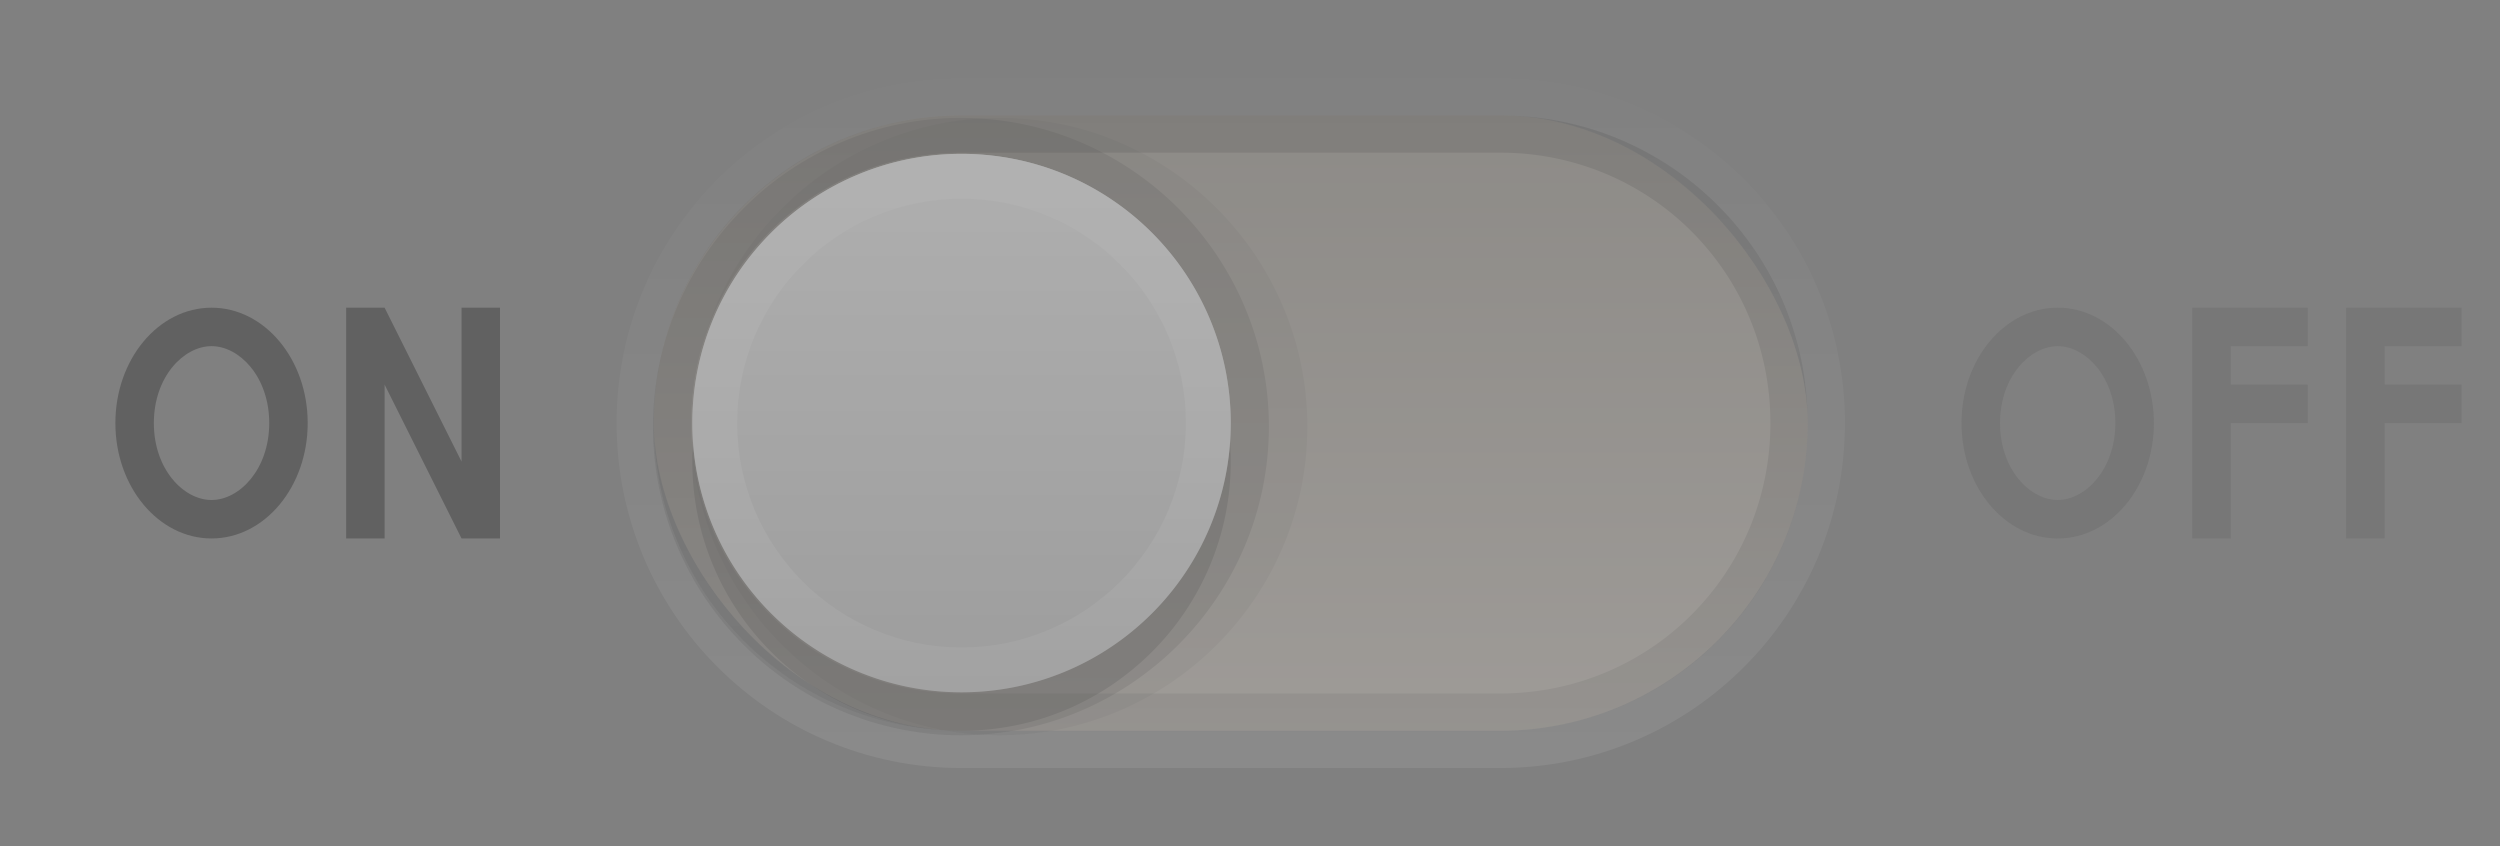 <?xml version="1.0" encoding="UTF-8" standalone="no"?>
<!-- Created with Inkscape (http://www.inkscape.org/) -->

<svg
   xmlns:dc="http://purl.org/dc/elements/1.1/"
   xmlns:cc="http://creativecommons.org/ns#"
   xmlns:rdf="http://www.w3.org/1999/02/22-rdf-syntax-ns#"
   xmlns:svg="http://www.w3.org/2000/svg"
   xmlns="http://www.w3.org/2000/svg"
   xmlns:xlink="http://www.w3.org/1999/xlink"
   xmlns:sodipodi="http://sodipodi.sourceforge.net/DTD/sodipodi-0.dtd"
   xmlns:inkscape="http://www.inkscape.org/namespaces/inkscape"
   version="1.1"
   width="65"
   height="22"
   id="svg3273"
   inkscape:version="0.48+devel r"
   sodipodi:docname="backdrop-switch-on-disabled.svg">
  <rect width="100%" height="100%" fill="#808080" stroke="none"/>
  <sodipodi:namedview
     pagecolor="#f2f2f2"
     bordercolor="#bc1010"
     borderopacity="1"
     objecttolerance="10"
     gridtolerance="10"
     guidetolerance="10"
     inkscape:pageopacity="1"
     inkscape:pageshadow="2"
     inkscape:window-width="1855"
     inkscape:window-height="1056"
     id="namedview68"
     showgrid="true"
     showguides="true"
     inkscape:guide-bbox="true"
     inkscape:showpageshadow="false"
     showborder="true"
     inkscape:zoom="9.6056246"
     inkscape:cx="-5.0344917"
     inkscape:cy="-6.867455"
     inkscape:window-x="65"
     inkscape:window-y="24"
     inkscape:window-maximized="1"
     inkscape:current-layer="layer1">
    <inkscape:grid
       type="xygrid"
       id="grid3045"
       empspacing="8"
       visible="true"
       enabled="true"
       snapvisiblegridlinesonly="true" />
    <sodipodi:guide
       orientation="1,0"
       position="0,5"
       id="guide4468" />
    <sodipodi:guide
       orientation="0,1"
       position="31,22"
       id="guide4470" />
    <sodipodi:guide
       orientation="0,1"
       position="31,0"
       id="guide4472" />
    <sodipodi:guide
       orientation="1,0"
       position="66,26"
       id="guide4474" />
  </sodipodi:namedview>
  <defs
     id="defs3275">
    <linearGradient
       id="linearGradient3906">
      <stop
         id="stop3908"
         style="stop-color:#827b70;stop-opacity:1;"
         offset="0" />
      <stop
         id="stop3910"
         style="stop-color:#d0cdc8;stop-opacity:1;"
         offset="1" />
    </linearGradient>
    <linearGradient
       id="linearGradient3921-5-9">
      <stop
         offset="0"
         style="stop-color:#1b4e99;stop-opacity:1;"
         id="stop3923-6-1" />
      <stop
         offset="1"
         style="stop-color:#6396e3;stop-opacity:1;"
         id="stop3925-4-6" />
    </linearGradient>
    <linearGradient
       inkscape:collect="always"
       xlink:href="#linearGradient3921-5-9"
       id="linearGradient4621"
       gradientUnits="userSpaceOnUse"
       gradientTransform="matrix(-1,0,0,-1,64.5,20.5)"
       x1="40.812"
       y1="18.5"
       x2="40.812"
       y2="0.5" />
    <clipPath
       clipPathUnits="userSpaceOnUse"
       id="clipPath5926">
      <circle
         transform="matrix(0.75,0,0,0.75,-41,121.362)"
         id="path5928"
         style="color:#000000;display:inline;overflow:visible;visibility:visible;fill:#ff00ff;fill-opacity:1;fill-rule:nonzero;stroke:none;stroke-width:2;marker:none;enable-background:accumulate"
         inkscape:export-filename="sclade-slider-normal.png"
         inkscape:export-xdpi="90"
         inkscape:export-ydpi="90"
         cx="80"
         cy="272"
         r="8" />
    </clipPath>
    <clipPath
       clipPathUnits="userSpaceOnUse"
       id="clipPath4783">
      <rect
         ry="6"
         rx="6"
         y="282.362"
         x="-156"
         height="80"
         width="84"
         id="rect4785"
         style="fill:#ff00ff;fill-opacity:1;fill-rule:nonzero;stroke:none" />
    </clipPath>
    <linearGradient
       id="linearGradient3969">
      <stop
         id="stop3971"
         offset="0"
         style="stop-color:#000000;stop-opacity:1;" />
      <stop
         id="stop3973"
         offset="1"
         style="stop-color:#000000;stop-opacity:0;" />
    </linearGradient>
    <linearGradient
       id="linearGradient3895">
      <stop
         style="stop-color:#ffffff;stop-opacity:1;"
         offset="0"
         id="stop3897" />
      <stop
         style="stop-color:#ffffff;stop-opacity:0;"
         offset="1"
         id="stop3899" />
    </linearGradient>
    <clipPath
       clipPathUnits="userSpaceOnUse"
       id="clipPath4342">
      <rect
         style="color:#000000;display:inline;overflow:visible;visibility:visible;fill:#ff00ff;fill-opacity:1;fill-rule:nonzero;stroke:none;stroke-width:2;marker:none;enable-background:accumulate"
         id="rect4344"
         width="28"
         height="18"
         x="18"
         y="2"
         ry="9"
         rx="9" />
    </clipPath>
    <linearGradient
       inkscape:collect="always"
       xlink:href="#linearGradient3921-5-9"
       id="linearGradient4360"
       gradientUnits="userSpaceOnUse"
       x1="35"
       y1="2"
       x2="35"
       y2="20" />
    <linearGradient
       inkscape:collect="always"
       xlink:href="#linearGradient3895"
       id="linearGradient4364"
       gradientUnits="userSpaceOnUse"
       x1="35"
       y1="1"
       x2="35"
       y2="27" />
    <linearGradient
       inkscape:collect="always"
       xlink:href="#linearGradient4115-2-5"
       id="linearGradient4394"
       gradientUnits="userSpaceOnUse"
       x1="35"
       y1="3"
       x2="35"
       y2="25" />
    <linearGradient
       inkscape:collect="always"
       id="linearGradient4115-2-5">
      <stop
         style="stop-color:#ffffff;stop-opacity:1;"
         offset="0"
         id="stop4117-3-6" />
      <stop
         style="stop-color:#ffffff;stop-opacity:0;"
         offset="1"
         id="stop4119-6-8" />
    </linearGradient>
    <clipPath
       clipPathUnits="userSpaceOnUse"
       id="clipPath4372">
      <rect
         rx="8"
         ry="8"
         y="3"
         x="19"
         height="16"
         width="26"
         id="rect4374"
         style="color:#000000;display:inline;overflow:visible;visibility:visible;fill:#ff00ff;fill-opacity:1;fill-rule:nonzero;stroke:none;stroke-width:2;marker:none;enable-background:accumulate" />
    </clipPath>
    <clipPath
       clipPathUnits="userSpaceOnUse"
       id="clipPath5926-6">
      <circle
         transform="matrix(0.75,0,0,0.75,-41,121.362)"
         id="path5928-7"
         style="color:#000000;display:inline;overflow:visible;visibility:visible;fill:#ff00ff;fill-opacity:1;fill-rule:nonzero;stroke:none;stroke-width:2;marker:none;enable-background:accumulate"
         inkscape:export-filename="sclade-slider-normal.png"
         inkscape:export-xdpi="90"
         inkscape:export-ydpi="90"
         cx="80"
         cy="272"
         r="8" />
    </clipPath>
    <clipPath
       clipPathUnits="userSpaceOnUse"
       id="clipPath4783-9">
      <rect
         ry="6"
         rx="6"
         y="282.362"
         x="-156"
         height="80"
         width="84"
         id="rect4785-6"
         style="fill:#ff00ff;fill-opacity:1;fill-rule:nonzero;stroke:none" />
    </clipPath>
    <linearGradient
       inkscape:collect="always"
       id="linearGradient4071-3-0">
      <stop
         style="stop-color:#000000;stop-opacity:1;"
         offset="0"
         id="stop4073-8-9" />
      <stop
         style="stop-color:#000000;stop-opacity:0;"
         offset="1"
         id="stop4075-4-0" />
    </linearGradient>
    <linearGradient
       inkscape:collect="always"
       id="linearGradient4047-2-5">
      <stop
         style="stop-color:#000000;stop-opacity:1;"
         offset="0"
         id="stop4049-0-4" />
      <stop
         style="stop-color:#000000;stop-opacity:0;"
         offset="1"
         id="stop4051-5-6" />
    </linearGradient>
    <linearGradient
       inkscape:collect="always"
       id="linearGradient4115-2-2">
      <stop
         style="stop-color:#ffffff;stop-opacity:1;"
         offset="0"
         id="stop4117-3-3" />
      <stop
         style="stop-color:#ffffff;stop-opacity:0;"
         offset="1"
         id="stop4119-6-86" />
    </linearGradient>
    <linearGradient
       id="linearGradient3969-6">
      <stop
         id="stop3971-6"
         offset="0"
         style="stop-color:#000000;stop-opacity:1;" />
      <stop
         id="stop3973-0"
         offset="1"
         style="stop-color:#000000;stop-opacity:0;" />
    </linearGradient>
    <linearGradient
       y2="272"
       x2="73"
       y1="272"
       x1="54"
       gradientTransform="matrix(0,1,1,0,-224,344.362)"
       gradientUnits="userSpaceOnUse"
       id="linearGradient4511-6"
       xlink:href="#linearGradient3895-1"
       inkscape:collect="always" />
    <linearGradient
       id="linearGradient3895-1">
      <stop
         style="stop-color:#ffffff;stop-opacity:1;"
         offset="0"
         id="stop3897-7" />
      <stop
         style="stop-color:#ffffff;stop-opacity:0;"
         offset="1"
         id="stop3899-3" />
    </linearGradient>
    <linearGradient
       inkscape:collect="always"
       xlink:href="#linearGradient4115-2-6"
       id="linearGradient4394-1"
       gradientUnits="userSpaceOnUse"
       x1="35"
       y1="2"
       x2="35"
       y2="20" />
    <linearGradient
       inkscape:collect="always"
       id="linearGradient4115-2-6">
      <stop
         style="stop-color:#ffffff;stop-opacity:1;"
         offset="0"
         id="stop4117-3-5" />
      <stop
         style="stop-color:#ffffff;stop-opacity:0;"
         offset="1"
         id="stop4119-6-85" />
    </linearGradient>
    <linearGradient
       inkscape:collect="always"
       xlink:href="#linearGradient4115-2-6"
       id="linearGradient5159"
       gradientUnits="userSpaceOnUse"
       x1="35"
       y1="2"
       x2="35"
       y2="22" />
    <linearGradient
       inkscape:collect="always"
       xlink:href="#linearGradient4115-2-6"
       id="linearGradient5177"
       gradientUnits="userSpaceOnUse"
       x1="35"
       y1="2"
       x2="35"
       y2="22" />
    <linearGradient
       inkscape:collect="always"
       xlink:href="#linearGradient4071-3-0"
       id="linearGradient5250"
       gradientUnits="userSpaceOnUse"
       x1="48.234"
       y1="48.047"
       x2="126.139"
       y2="66.233" />
    <linearGradient
       inkscape:collect="always"
       xlink:href="#linearGradient4047-2-5"
       id="linearGradient5252"
       gradientUnits="userSpaceOnUse"
       x1="48.055"
       y1="48.032"
       x2="126.673"
       y2="62.839" />
    <linearGradient
       inkscape:collect="always"
       xlink:href="#linearGradient4047-2-5"
       id="linearGradient5254"
       gradientUnits="userSpaceOnUse"
       x1="47.997"
       y1="48.029"
       x2="127.052"
       y2="60.29" />
    <linearGradient
       inkscape:collect="always"
       xlink:href="#linearGradient4047-2-5"
       id="linearGradient5256"
       gradientUnits="userSpaceOnUse"
       x1="47.998"
       y1="48.029"
       x2="127.416"
       y2="57.665" />
    <linearGradient
       inkscape:collect="always"
       xlink:href="#linearGradient4115-2-2"
       id="linearGradient5258"
       gradientUnits="userSpaceOnUse"
       x1="48.234"
       y1="48.047"
       x2="126.139"
       y2="66.233" />
    <linearGradient
       inkscape:collect="always"
       xlink:href="#linearGradient4115-2-2"
       id="linearGradient5260"
       gradientUnits="userSpaceOnUse"
       x1="48.055"
       y1="48.032"
       x2="126.673"
       y2="62.839" />
    <linearGradient
       inkscape:collect="always"
       xlink:href="#linearGradient4115-2-2"
       id="linearGradient5262"
       gradientUnits="userSpaceOnUse"
       x1="47.997"
       y1="48.029"
       x2="127.052"
       y2="60.29" />
    <linearGradient
       inkscape:collect="always"
       xlink:href="#linearGradient4115-2-2"
       id="linearGradient5264"
       gradientUnits="userSpaceOnUse"
       x1="47.998"
       y1="48.029"
       x2="127.416"
       y2="57.665" />
    <linearGradient
       inkscape:collect="always"
       xlink:href="#linearGradient4071-3-0"
       id="linearGradient5266"
       gradientUnits="userSpaceOnUse"
       x1="48.234"
       y1="48.047"
       x2="126.139"
       y2="66.233" />
    <linearGradient
       inkscape:collect="always"
       xlink:href="#linearGradient4047-2-5"
       id="linearGradient5268"
       gradientUnits="userSpaceOnUse"
       x1="48.055"
       y1="48.032"
       x2="126.673"
       y2="62.839" />
    <linearGradient
       inkscape:collect="always"
       xlink:href="#linearGradient4047-2-5"
       id="linearGradient5270"
       gradientUnits="userSpaceOnUse"
       x1="47.997"
       y1="48.029"
       x2="127.052"
       y2="60.29" />
    <linearGradient
       inkscape:collect="always"
       xlink:href="#linearGradient4047-2-5"
       id="linearGradient5272"
       gradientUnits="userSpaceOnUse"
       x1="47.998"
       y1="48.029"
       x2="127.416"
       y2="57.665" />
    <linearGradient
       inkscape:collect="always"
       xlink:href="#linearGradient4071-3-0"
       id="linearGradient5274"
       gradientUnits="userSpaceOnUse"
       x1="48.234"
       y1="48.047"
       x2="126.139"
       y2="66.233" />
    <linearGradient
       inkscape:collect="always"
       xlink:href="#linearGradient4047-2-5"
       id="linearGradient5276"
       gradientUnits="userSpaceOnUse"
       x1="48.055"
       y1="48.032"
       x2="126.673"
       y2="62.839" />
    <linearGradient
       inkscape:collect="always"
       xlink:href="#linearGradient4047-2-5"
       id="linearGradient5278"
       gradientUnits="userSpaceOnUse"
       x1="47.997"
       y1="48.029"
       x2="127.052"
       y2="60.29" />
    <linearGradient
       inkscape:collect="always"
       xlink:href="#linearGradient4047-2-5"
       id="linearGradient5280"
       gradientUnits="userSpaceOnUse"
       x1="47.998"
       y1="48.029"
       x2="127.416"
       y2="57.665" />
    <linearGradient
       inkscape:collect="always"
       xlink:href="#linearGradient4115-2-2"
       id="linearGradient5282"
       gradientUnits="userSpaceOnUse"
       x1="48.234"
       y1="48.047"
       x2="126.139"
       y2="66.233" />
    <linearGradient
       inkscape:collect="always"
       xlink:href="#linearGradient4115-2-2"
       id="linearGradient5284"
       gradientUnits="userSpaceOnUse"
       x1="48.055"
       y1="48.032"
       x2="126.673"
       y2="62.839" />
    <linearGradient
       inkscape:collect="always"
       xlink:href="#linearGradient4115-2-2"
       id="linearGradient5286"
       gradientUnits="userSpaceOnUse"
       x1="47.997"
       y1="48.029"
       x2="127.052"
       y2="60.29" />
    <linearGradient
       inkscape:collect="always"
       xlink:href="#linearGradient4115-2-2"
       id="linearGradient5288"
       gradientUnits="userSpaceOnUse"
       x1="47.998"
       y1="48.029"
       x2="127.416"
       y2="57.665" />
    <linearGradient
       inkscape:collect="always"
       xlink:href="#linearGradient3969-6"
       id="linearGradient5290"
       gradientUnits="userSpaceOnUse"
       gradientTransform="matrix(0,-1,1,0,-224,480.362)"
       x1="49"
       y1="272"
       x2="73"
       y2="272" />
    <linearGradient
       inkscape:collect="always"
       xlink:href="#linearGradient3895-1"
       id="linearGradient5292"
       gradientUnits="userSpaceOnUse"
       gradientTransform="matrix(0,1.167,1.167,0,-269.333,334.362)"
       x1="54"
       y1="272"
       x2="73"
       y2="272" />
    <linearGradient
       inkscape:collect="always"
       xlink:href="#linearGradient3921-5-9-7"
       id="linearGradient4336-3"
       x1="35"
       y1="3"
       x2="35"
       y2="19"
       gradientUnits="userSpaceOnUse"
       gradientTransform="translate(-2,0)" />
    <linearGradient
       id="linearGradient3921-5-9-7">
      <stop
         offset="0"
         style="stop-color:#797979;stop-opacity:1;"
         id="stop3923-6-1-3" />
      <stop
         offset="1"
         style="stop-color:#cccccc;stop-opacity:1;"
         id="stop3925-4-6-7" />
    </linearGradient>
    <linearGradient
       y2="19"
       x2="35"
       y1="3"
       x1="35"
       gradientTransform="translate(-11,377.362)"
       gradientUnits="userSpaceOnUse"
       id="linearGradient3943"
       xlink:href="#linearGradient3921-5-9-7"
       inkscape:collect="always" />
    <linearGradient
       inkscape:collect="always"
       xlink:href="#linearGradient5429"
       id="linearGradient4234"
       x1="18"
       y1="11"
       x2="32"
       y2="11"
       gradientUnits="userSpaceOnUse"
       gradientTransform="matrix(0,-1,1,0,37,429.362)" />
    <linearGradient
       id="linearGradient5429">
      <stop
         style="stop-color:#c8c8c8;stop-opacity:1;"
         offset="0"
         id="stop5431" />
      <stop
         style="stop-color:#f5f5f5;stop-opacity:1;"
         offset="1"
         id="stop5433" />
    </linearGradient>
    <linearGradient
       inkscape:collect="always"
       xlink:href="#linearGradient3895-1-3"
       id="linearGradient3192"
       gradientUnits="userSpaceOnUse"
       gradientTransform="matrix(0,1.167,1.167,0,-269.333,334.362)"
       x1="54"
       y1="272"
       x2="73"
       y2="272" />
    <linearGradient
       id="linearGradient3895-1-3">
      <stop
         style="stop-color:#ffffff;stop-opacity:1;"
         offset="0"
         id="stop3897-7-9" />
      <stop
         style="stop-color:#ffffff;stop-opacity:0;"
         offset="1"
         id="stop3899-3-5" />
    </linearGradient>
    <linearGradient
       inkscape:collect="always"
       xlink:href="#linearGradient4071-3"
       id="linearGradient5149"
       gradientUnits="userSpaceOnUse"
       x1="35"
       y1="3"
       x2="35"
       y2="38"
       gradientTransform="translate(-2,0)" />
    <linearGradient
       inkscape:collect="always"
       id="linearGradient4071-3">
      <stop
         style="stop-color:#000000;stop-opacity:1;"
         offset="0"
         id="stop4073-8" />
      <stop
         style="stop-color:#000000;stop-opacity:0;"
         offset="1"
         id="stop4075-4" />
    </linearGradient>
    <linearGradient
       inkscape:collect="always"
       xlink:href="#linearGradient4809"
       id="linearGradient4336"
       x1="35"
       y1="3"
       x2="35"
       y2="19"
       gradientUnits="userSpaceOnUse"
       gradientTransform="translate(-2,0)" />
    <linearGradient
       id="linearGradient4295">
      <stop
         id="stop4297"
         style="stop-color:#d04512;stop-opacity:1"
         offset="0" />
      <stop
         id="stop4299"
         style="stop-color:#ef7448;stop-opacity:1"
         offset="1" />
    </linearGradient>
    <linearGradient
       inkscape:collect="always"
       xlink:href="#linearGradient4115-2-6-9"
       id="linearGradient5294"
       gradientUnits="userSpaceOnUse"
       x1="35"
       y1="2"
       x2="35"
       y2="22"
       gradientTransform="matrix(1,0,0,-1,-2,22)" />
    <linearGradient
       inkscape:collect="always"
       id="linearGradient4115-2-6-9">
      <stop
         style="stop-color:#ffffff;stop-opacity:1;"
         offset="0"
         id="stop4117-3-5-4" />
      <stop
         style="stop-color:#ffffff;stop-opacity:0;"
         offset="1"
         id="stop4119-6-85-0" />
    </linearGradient>
    <linearGradient
       id="linearGradient4809">
      <stop
         id="stop4811"
         style="stop-color:#a09a91;stop-opacity:1"
         offset="0" />
      <stop
         id="stop4813"
         style="stop-color:#cbc3ba;stop-opacity:1"
         offset="1" />
    </linearGradient>
  </defs>
  <g
     inkscape:groupmode="layer"
     id="layer1"
     inkscape:label="Trough">
    <g
       transform="translate(-23,-393.362)"
       id="g4941"
       inkscape:export-filename="radio-unselected.png"
       inkscape:export-xdpi="90"
       inkscape:export-ydpi="90" />
    <g
       id="g4388"
       style="opacity:0.4">
      <path
         sodipodi:nodetypes="sssssss"
         inkscape:connector-curvature="0"
         id="path4392"
         d="m 25,19.969 c -4.957,0 -8.969,-4.012 -8.969,-8.969 0,-4.957 4.012,-8.969 8.969,-8.969 l 14,0 c 4.957,0 8.969,4.012 8.969,8.969 0,4.957 -4.012,8.969 -8.969,8.969 z"
         style="color:#000000;display:inline;overflow:visible;visibility:visible;opacity:0.2;fill:url(#linearGradient5294);fill-opacity:1;fill-rule:nonzero;stroke:none;stroke-width:2;marker:none;enable-background:accumulate" />
      <rect
         rx="8"
         ry="8"
         y="3"
         x="17"
         height="16"
         width="30"
         id="rect3560"
         style="color:#000000;display:inline;overflow:visible;visibility:visible;fill:url(#linearGradient4336);fill-opacity:1;fill-rule:nonzero;stroke:none;stroke-width:2;marker:none;enable-background:accumulate" />
      <path
         sodipodi:nodetypes="ssssssssssssss"
         inkscape:connector-curvature="0"
         id="rect4944"
         d="m 25,3 c -4.432,0 -8,3.568 -8,8 0,4.432 3.568,8 8,8 l 14,0 c 4.432,0 8,-3.568 8,-8 0,-4.432 -3.568,-8 -8,-8 z m 0,0.969 14,0 c 3.91,0 7.031,3.121 7.031,7.031 0,3.91 -3.121,7.031 -7.031,7.031 l -14,0 c -3.91,0 -7.031,-3.121 -7.031,-7.031 0,-3.91 3.121,-7.031 7.031,-7.031 z"
         style="color:#000000;display:inline;overflow:visible;visibility:visible;opacity:0.2;fill:url(#linearGradient5149);fill-opacity:1;fill-rule:nonzero;stroke:none;stroke-width:2;marker:none;enable-background:accumulate" />
      <g
         inkscape:export-ydpi="90"
         inkscape:export-xdpi="90"
         inkscape:export-filename="radio-unselected.png"
         id="g4941-5"
         transform="translate(-23,-393.362)">
        <path
           inkscape:export-ydpi="90"
           inkscape:export-xdpi="90"
           inkscape:export-filename="scale-slider-normal.png"
           transform="matrix(0.855,0,0,0.857,-19.416,171.349)"
           d="m 80,262.635 c -5.156,0 -9.365,4.209 -9.365,9.365 0,5.156 4.209,9.365 9.365,9.365 5.156,0 9.365,-4.209 9.365,-9.365 0,-5.156 -4.209,-9.365 -9.365,-9.365 z"
           id="path3966"
           style="color:#000000;display:inline;overflow:visible;visibility:visible;opacity:0.07;fill:#000000;fill-opacity:1;fill-rule:nonzero;stroke:none;stroke-width:2;marker:none;enable-background:accumulate"
           inkscape:original="M 80 264 C 75.581722 264 72 267.58172 72 272 C 72 276.41828 75.581722 280 80 280 C 84.418278 280 88 276.41828 88 272 C 88 267.58172 84.418278 264 80 264 z "
           inkscape:radius="1.3655443"
           sodipodi:type="inkscape:offset" />
        <path
           sodipodi:type="inkscape:offset"
           inkscape:radius="1.3655443"
           inkscape:original="M 80 264 C 75.581722 264 72 267.58172 72 272 C 72 276.41828 75.581722 280 80 280 C 84.418278 280 88 276.41828 88 272 C 88 267.58172 84.418278 264 80 264 z "
           style="color:#000000;display:inline;overflow:visible;visibility:visible;opacity:0.15;fill:#000000;fill-opacity:1;fill-rule:nonzero;stroke:none;stroke-width:2;marker:none;enable-background:accumulate"
           id="path4712"
           d="m 80,262.635 c -5.156,0 -9.365,4.209 -9.365,9.365 0,5.156 4.209,9.365 9.365,9.365 5.156,0 9.365,-4.209 9.365,-9.365 0,-5.156 -4.209,-9.365 -9.365,-9.365 z"
           transform="matrix(0.855,0,0,0.857,-20.416,171.349)"
           inkscape:export-filename="scale-slider-normal.png"
           inkscape:export-xdpi="90"
           inkscape:export-ydpi="90" />
        <circle
           style="color:#000000;display:inline;overflow:visible;visibility:visible;opacity:0.5;fill:none;stroke:none;stroke-width:2;marker:none;enable-background:accumulate"
           id="path4714"
           transform="matrix(0.875,0,0,0.875,-23,167.362)"
           inkscape:export-filename="scale-slider-normal.png"
           inkscape:export-xdpi="90"
           inkscape:export-ydpi="90"
           cx="80"
           cy="272"
           r="8" />
        <circle
           transform="matrix(0.875,0,0,0.875,-22,167.362)"
           id="path4716"
           style="color:#000000;display:inline;overflow:visible;visibility:visible;opacity:0.2;fill:#000000;fill-opacity:1;fill-rule:nonzero;stroke:none;stroke-width:2;marker:none;enable-background:accumulate"
           inkscape:export-filename="scale-slider-normal.png"
           inkscape:export-xdpi="90"
           inkscape:export-ydpi="90"
           cx="80"
           cy="272"
           r="8" />
        <path
           inkscape:connector-curvature="0"
           id="rect4720"
           d="m 41,404.362 a 7,7 0 0 0 7,7 7,7 0 0 0 7,-7 7,7 0 0 0 -7,-7 7,7 0 0 0 -7,7 z"
           style="fill:url(#linearGradient4234);fill-opacity:1;fill-rule:nonzero;stroke:none" />
        <circle
           style="color:#000000;display:inline;overflow:visible;visibility:visible;opacity:0.5;fill:none;stroke:none;stroke-width:2;marker:none;enable-background:accumulate"
           id="path4776"
           transform="matrix(0.875,0,0,0.875,-22,166.362)"
           inkscape:export-filename="scale-slider-normal.png"
           inkscape:export-xdpi="90"
           inkscape:export-ydpi="90"
           cx="80"
           cy="272"
           r="8" />
        <path
           style="color:#000000;display:inline;overflow:visible;visibility:visible;opacity:0.6;fill:url(#linearGradient3192);fill-opacity:1;fill-rule:nonzero;stroke:none;stroke-width:2;marker:none;enable-background:accumulate"
           d="m 41,404.362 c 0,-3.866 3.134,-7 7,-7 3.866,0 7,3.134 7,7 0,3.866 -3.134,7 -7,7 -3.866,0 -7,-3.134 -7,-7 z m 1.167,0 c 0,3.222 2.612,5.833 5.833,5.833 3.222,0 5.833,-2.612 5.833,-5.833 0,-3.222 -2.612,-5.833 -5.833,-5.833 -3.222,0 -5.833,2.612 -5.833,5.833 z"
           id="path4778"
           inkscape:connector-curvature="0"
           inkscape:export-filename="scale-slider-normal.png"
           inkscape:export-xdpi="90"
           inkscape:export-ydpi="90" />
      </g>
      <path
         inkscape:connector-curvature="0"
         id="rect3098"
         d="m 61,8 0,1 0,1 0,1 0,3 1,0 0,-3 2,0 0,-1 -2,0 0,-1 2,0 0,-1 -3,0 z"
         style="color:#000000;display:inline;overflow:visible;visibility:visible;opacity:0.3;fill:#333333;stroke:none;stroke-width:1;marker:none;enable-background:accumulate" />
      <path
         inkscape:connector-curvature="0"
         style="color:#000000;display:inline;overflow:visible;visibility:visible;opacity:0.3;fill:#333333;stroke:none;stroke-width:1;marker:none;enable-background:accumulate"
         d="m 57,8 0,1 0,1 0,1 0,3 1,0 0,-3 2,0 0,-1 -2,0 0,-1 2,0 0,-1 -3,0 z"
         id="path3105" />
      <path
         inkscape:connector-curvature="0"
         id="path3107"
         d="M 53.5,8 C 52.119,8 51,9.343 51,11 c 0,1.657 1.119,3 2.5,3 1.381,0 2.5,-1.343 2.5,-3 0,-1.657 -1.119,-3 -2.5,-3 z m 0,1 c 0.726,0 1.5,0.798 1.5,2 0,1.202 -0.774,2 -1.5,2 C 52.774,13 52,12.202 52,11 52,9.798 52.774,9 53.5,9 Z"
         style="color:#000000;display:inline;overflow:visible;visibility:visible;opacity:0.3;fill:#333333;fill-opacity:1;fill-rule:nonzero;stroke:none;stroke-width:1;marker:none;enable-background:accumulate" />
      <path
         inkscape:connector-curvature="0"
         style="color:#000000;display:inline;overflow:visible;visibility:visible;fill:#333333;fill-opacity:1;fill-rule:nonzero;stroke:none;stroke-width:1;marker:none;enable-background:accumulate"
         d="M 5.5,8 C 4.119,8 3,9.343 3,11 3,12.657 4.119,14 5.5,14 6.881,14 8,12.657 8,11 8,9.343 6.881,8 5.5,8 Z m 0,1 C 6.226,9 7,9.798 7,11 7,12.202 6.226,13 5.5,13 4.774,13 4,12.202 4,11 4,9.798 4.774,9 5.5,9 Z"
         id="path3882" />
      <path
         sodipodi:nodetypes="ccccccccccccc"
         inkscape:connector-curvature="0"
         id="rect3884"
         d="m 9,8 0,1 0,5 1,0 0,-4 2,4 1,0 0,-1 0,-5 -1,0 0,4 -2,-4 z"
         style="color:#000000;display:inline;overflow:visible;visibility:visible;fill:#333333;fill-opacity:1;fill-rule:nonzero;stroke:none;stroke-width:1;marker:none;enable-background:accumulate" />
    </g>
  </g>
</svg>
